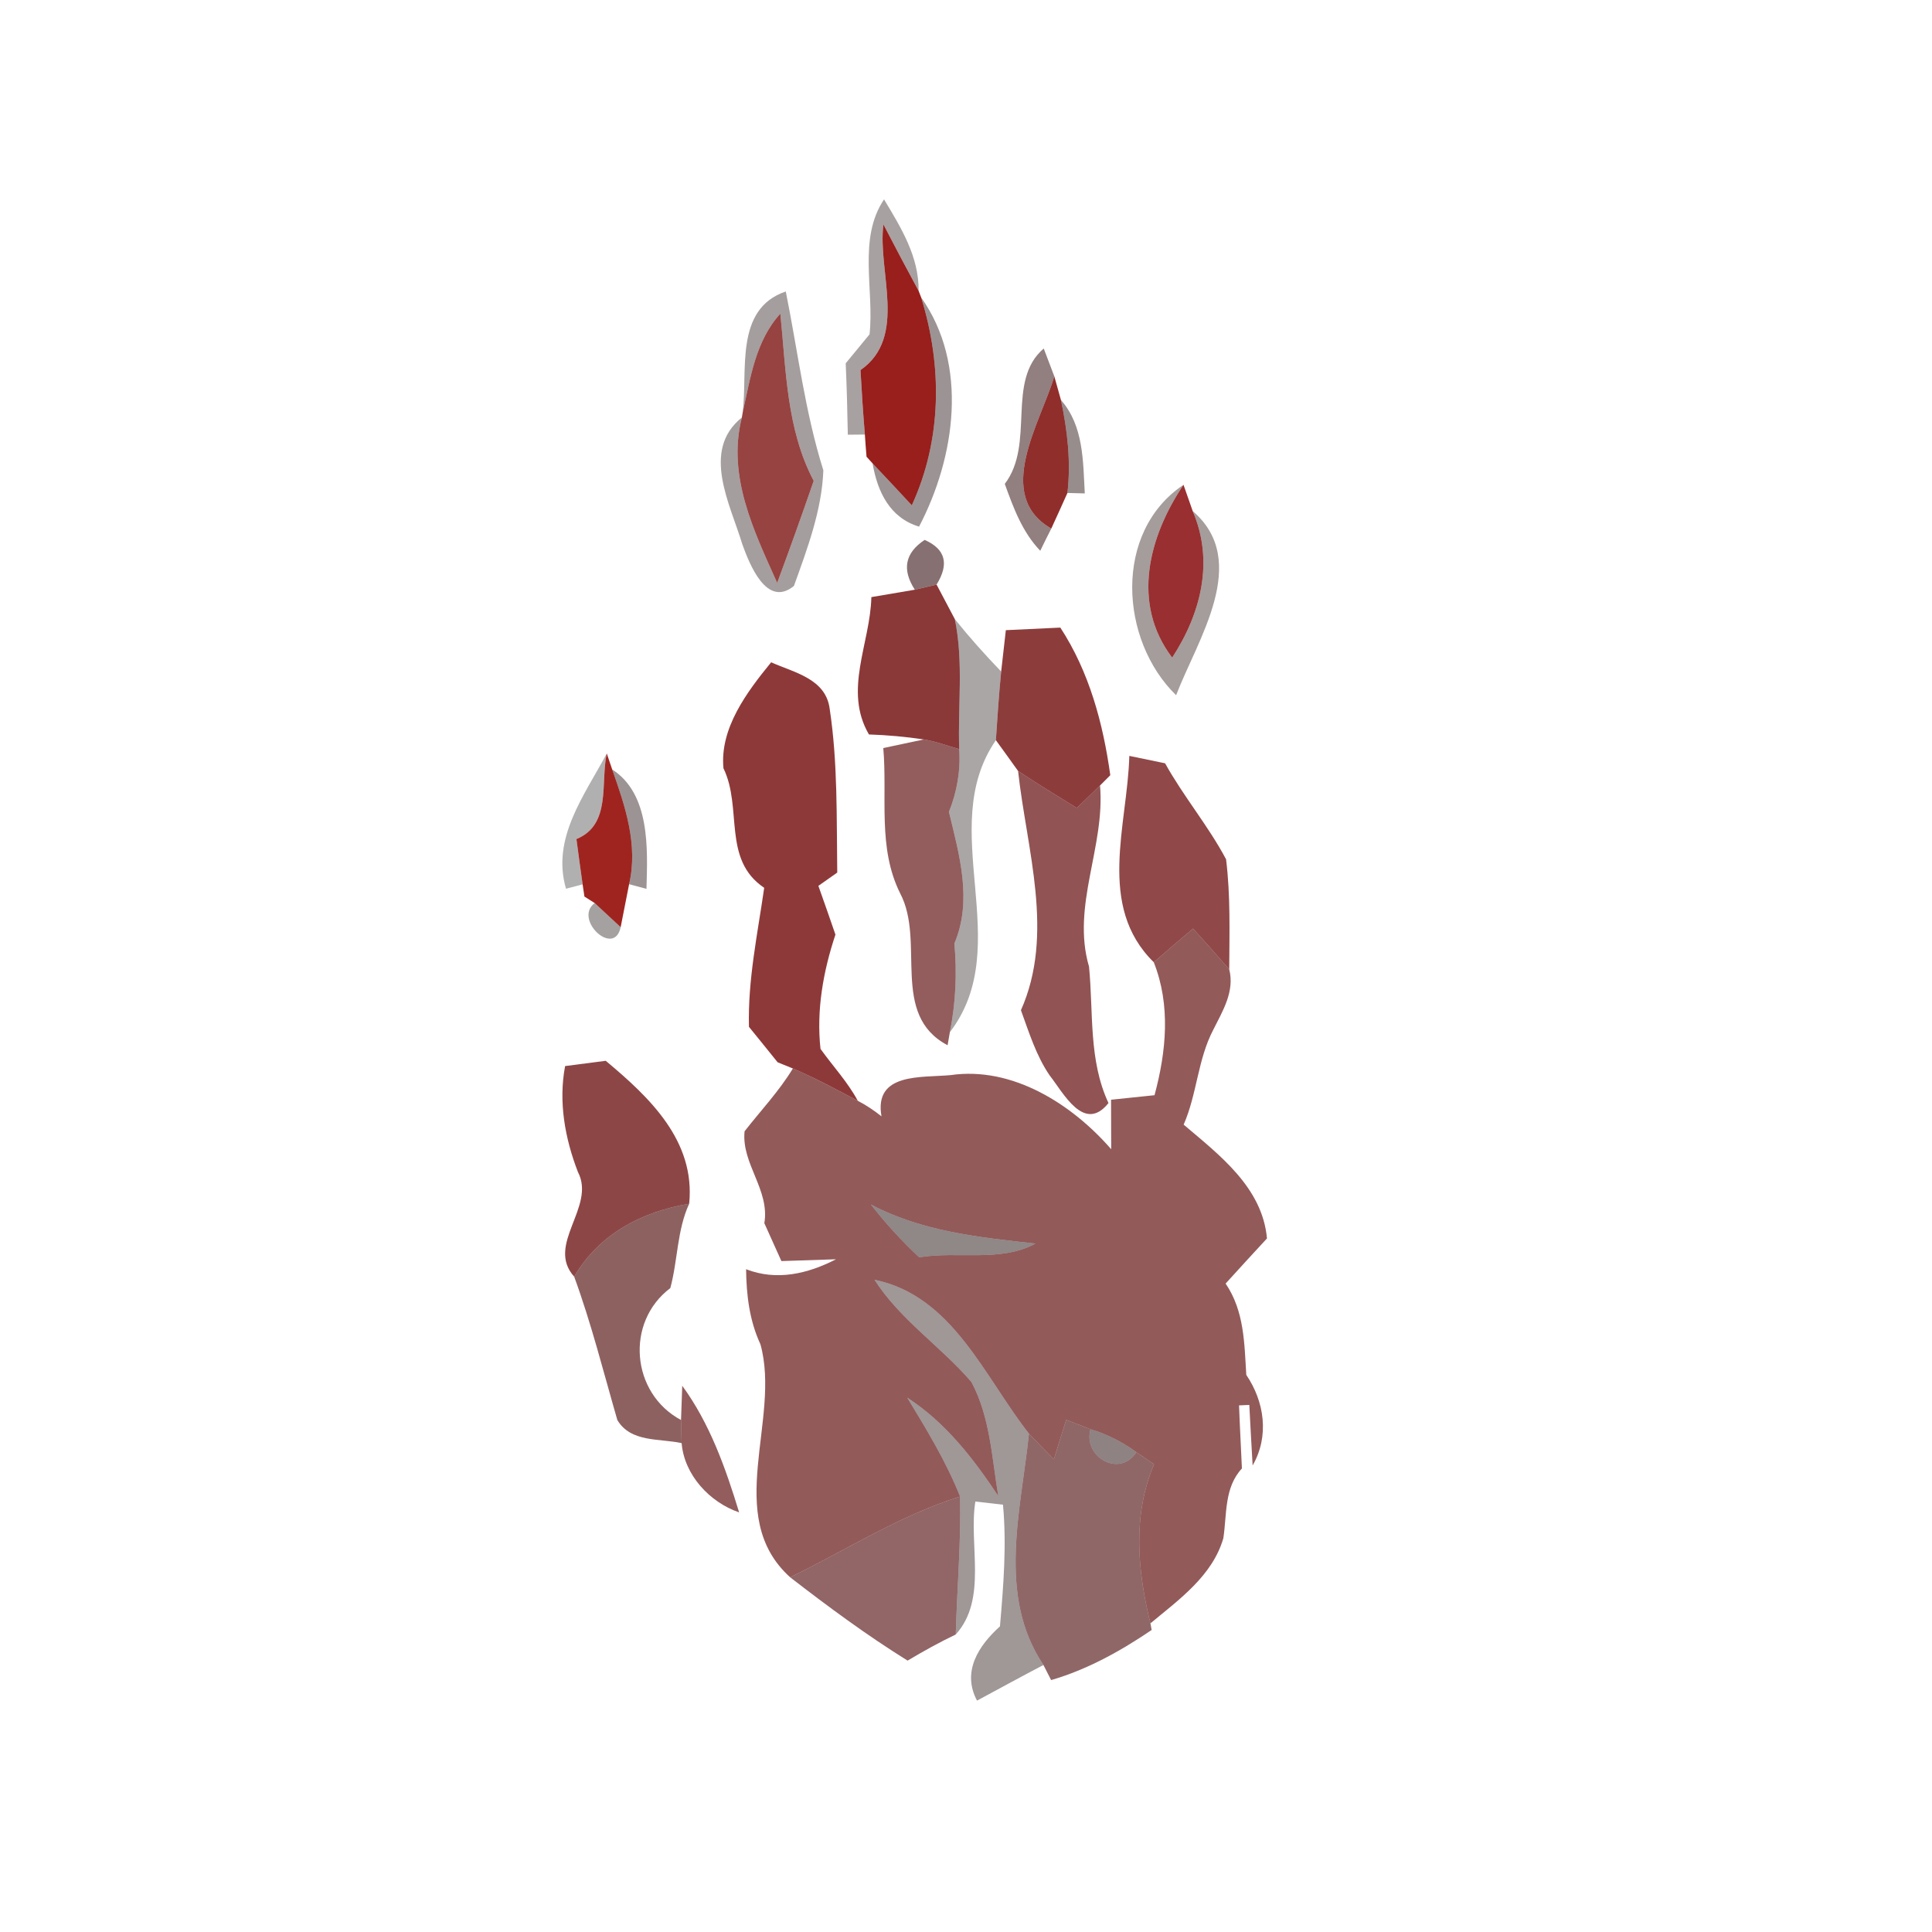 <svg xmlns="http://www.w3.org/2000/svg" width="128pt" height="128pt" viewBox="0 0 128 128"><path fill="#130202" d="M57.61 22.15c.32-2.94-.79-6.34.96-8.94 1.12 1.86 2.32 3.8 2.29 6.06-.79-1.46-1.57-2.93-2.33-4.4-.41 3.09 1.63 7.46-1.52 9.65.08 1.43.17 2.85.29 4.27l-1.13.01c-.03-1.58-.07-3.16-.14-4.73.4-.48 1.19-1.44 1.58-1.92z" opacity=".37"/><path fill="#92120e" d="M58.53 14.87c.76 1.47 1.54 2.94 2.33 4.4l.17.44c1.41 4.55 1.38 9.4-.62 13.77-.86-.93-1.73-1.86-2.6-2.78l-.4-.44c-.03-.36-.09-1.1-.11-1.47-.12-1.42-.21-2.84-.29-4.27 3.15-2.19 1.11-6.56 1.52-9.65z" opacity=".94"/><path fill="#130202" d="M49.2 27.36c.36-2.77-.57-6.88 2.86-8.05.8 3.96 1.27 7.98 2.49 11.85-.1 2.64-1.06 5.19-1.95 7.66-1.81 1.48-2.94-1.44-3.42-2.76-.8-2.66-2.75-6.22-.03-8.4-.99 3.88.8 7.52 2.34 10.96.83-2.24 1.64-4.5 2.42-6.76-1.8-3.41-1.83-7.33-2.21-11.08-1.65 1.81-1.99 4.29-2.5 6.58z" opacity=".38"/><path fill="#130202" d="M61.03 19.71c3.16 4.45 2.26 10.6-.14 15.18-1.94-.58-2.76-2.32-3.08-4.19.87.92 1.74 1.85 2.6 2.78 2-4.37 2.03-9.22.62-13.77z" opacity=".42"/><path fill="#7a0f0c" d="M49.2 27.36c.51-2.29.85-4.77 2.5-6.58.38 3.75.41 7.67 2.21 11.08-.78 2.26-1.59 4.52-2.42 6.76-1.54-3.44-3.33-7.08-2.34-10.96l.05-.3z" opacity=".78"/><path fill="#2a0504" d="M66.57 32.06c2.03-2.67.06-6.82 2.58-8.97.17.46.53 1.38.7 1.84-.9 3.06-4.04 7.88-.2 10.09-.19.36-.55 1.1-.73 1.47-1.19-1.24-1.78-2.85-2.35-4.43z" opacity=".51"/><path fill="#800f0d" d="M69.65 35.02c-3.84-2.21-.7-7.03.2-10.09l.44 1.57c.43 2.02.67 4.1.43 6.16-.26.59-.8 1.77-1.07 2.36z" opacity=".87"/><path fill="#190302" d="M70.29 26.5c1.51 1.72 1.46 4.04 1.58 6.19l-1.15-.03c.24-2.06 0-4.14-.43-6.16z" opacity=".45"/><path fill="#160302" d="M77.92 46.06c-3.74-3.64-4.18-10.82.49-13.94-2.3 3.43-3.48 7.85-.75 11.45 1.91-2.93 2.79-6.39 1.36-9.71 3.87 3.32.31 8.52-1.1 12.2z" opacity=".39"/><path fill="#8a1112" d="M78.41 32.12c.15.43.46 1.3.61 1.74 1.43 3.32.55 6.78-1.36 9.71-2.73-3.6-1.55-8.02.75-11.45z" opacity=".87"/><path fill="#2d0406" d="M60.61 39.07c-.87-1.34-.65-2.44.65-3.3 1.38.61 1.64 1.59.79 2.96-.36.08-1.08.25-1.44.34z" opacity=".57"/><path fill="#720d0d" d="M57.73 39.56c.72-.12 2.16-.37 2.88-.49.36-.09 1.08-.26 1.44-.34.3.57.91 1.72 1.21 2.29.59 2.84.19 5.74.29 8.61-.78-.22-1.54-.51-2.34-.64-1.21-.18-2.42-.29-3.64-.33-1.71-2.92.09-6.03.16-9.1z" opacity=".82"/><path fill="#0d0101" d="M63.26 41.02c.97 1.21 2 2.36 3.07 3.47-.15 1.51-.25 3.03-.35 4.55-4.04 5.85 1.38 13.55-3.05 19.35.39-1.94.48-3.92.3-5.88 1.21-2.85.33-5.86-.36-8.72.53-1.32.78-2.73.68-4.16-.1-2.87.3-5.77-.29-8.61z" opacity=".35"/><path fill="#710c0c" d="M66.33 44.49c.08-.68.23-2.05.31-2.74.91-.04 2.71-.13 3.61-.17 1.92 2.94 2.83 6.34 3.31 9.78l-.68.68c-.51.5-1.03 1-1.54 1.49-1.3-.8-2.61-1.6-3.89-2.45-.36-.51-1.1-1.53-1.47-2.04.1-1.52.2-3.04.35-4.55z" opacity=".8"/><path fill="#740c0c" d="M51.09 43.88c1.52.68 3.63 1.08 3.88 3.09.54 3.56.45 7.23.5 10.84-.31.22-.93.66-1.25.88.38 1.07.76 2.15 1.13 3.23-.81 2.43-1.27 5.01-.99 7.57.82 1.15 1.8 2.19 2.47 3.44-1.41-.75-2.83-1.51-4.3-2.14l-1.01-.41c-.63-.79-1.27-1.57-1.9-2.35-.08-3.11.57-6.15 1.01-9.21-2.8-1.88-1.42-5.29-2.7-7.92-.25-2.65 1.55-5.05 3.16-7.02z" opacity=".81"/><g fill="#5c0a0a"><path d="M61.21 48.99c.8.13 1.56.42 2.34.64.1 1.43-.15 2.84-.68 4.16.69 2.86 1.57 5.87.36 8.72.18 1.96.09 3.94-.3 5.88l-.15.86c-3.84-2.03-1.45-6.85-3.14-10.06-1.51-3.02-.84-6.4-1.12-9.63.68-.14 2.02-.43 2.69-.57zM45.2 91.81c1.83 2.5 2.87 5.45 3.77 8.39-1.96-.67-3.64-2.49-3.81-4.59l-.04-1.53.08-2.27z" opacity=".66"/></g><path fill="#6b0b0b" d="M74.82 50.08c.6.12 1.78.37 2.37.49 1.22 2.2 2.86 4.14 4.04 6.36.3 2.41.22 4.86.21 7.29-.79-.91-1.59-1.81-2.4-2.7-.87.74-1.74 1.48-2.6 2.23-3.8-3.73-1.74-9.08-1.62-13.67z" opacity=".75"/><path fill="#060101" d="M37.5 58.88c-.98-3.34 1.22-6.18 2.7-8.96-.43 1.95.32 4.72-2.01 5.67.13 1 .27 2 .41 3l-1.1.29z" opacity=".31"/><path fill="#97120e" d="M40.2 49.92l.36 1.06c.86 2.43 1.73 4.99 1.12 7.6l-.56 2.85-1.72-1.6-.68-.43-.12-.81c-.14-1-.28-2-.41-3 2.33-.95 1.58-3.72 2.01-5.67z" opacity=".92"/><path fill="#150202" d="M40.56 50.98c2.52 1.62 2.35 5.25 2.27 7.91l-1.15-.31c.61-2.61-.26-5.17-1.12-7.6z" opacity=".42"/><path fill="#630a0b" d="M67.45 51.08c1.28.85 2.59 1.65 3.89 2.45.51-.49 1.03-.99 1.54-1.49.35 4.07-1.91 7.97-.73 12 .3 3.04-.04 6.19 1.29 9.04-1.62 2.03-3-.7-3.89-1.82-.9-1.31-1.37-2.85-1.91-4.33 2.25-5.06.38-10.64-.19-15.85z" opacity=".7"/><path fill="#0f0201" d="M39.4 59.83l1.72 1.6c-.43 2.03-3.15-.53-1.72-1.6z" opacity=".37"/><path fill="#5e0a0a" d="M79.04 61.52c.81.89 1.61 1.79 2.4 2.7.37 1.46-.43 2.75-1.05 3.99-1.04 1.97-1.08 4.27-1.97 6.3 2.38 2.02 5.22 4.17 5.52 7.54-.92.99-1.83 1.99-2.74 2.99 1.24 1.82 1.24 3.95 1.37 6.05 1.2 1.77 1.54 4.05.42 6-.08-1.34-.15-2.68-.22-4.01l-.68.03c.05 1.4.13 2.79.19 4.18-1.18 1.27-.99 3.03-1.23 4.62-.72 2.49-2.93 4.06-4.83 5.64-.86-3.47-1.2-7.17.24-10.54-.3-.2-.88-.6-1.18-.8-.92-.68-1.93-1.19-3.03-1.52-.4-.16-1.21-.47-1.61-.62-.28.87-.55 1.74-.82 2.61-.56-.56-1.11-1.13-1.65-1.7-2.95-3.75-5.06-9.14-10.23-10.19 1.7 2.65 4.39 4.41 6.42 6.77 1.24 2.32 1.35 5.01 1.78 7.56-1.65-2.49-3.5-4.88-6.03-6.52 1.28 2.11 2.58 4.24 3.5 6.55-3.99 1.25-7.52 3.53-11.26 5.35-4.48-4.05-.58-10.45-1.97-15.44-.73-1.57-.93-3.27-.95-4.97 2.04.79 4.09.3 5.96-.66l-3.62.12c-.28-.63-.85-1.89-1.13-2.51.37-2.22-1.53-3.94-1.31-6.09 1.08-1.38 2.29-2.66 3.2-4.16 1.47.63 2.89 1.39 4.3 2.14.56.29 1.08.64 1.57 1.03-.51-2.91 2.64-2.55 4.57-2.73 4.11-.6 8.06 1.93 10.65 4.91 0-.82-.01-2.46-.01-3.28.72-.08 2.16-.22 2.88-.3.78-2.89 1.08-5.97-.05-8.81.86-.75 1.73-1.49 2.6-2.23M57.7 79.8c.97 1.24 2.04 2.42 3.2 3.5 2.53-.43 5.37.35 7.7-.91-3.74-.41-7.52-.8-10.9-2.59z" opacity=".67"/><path fill="#660a0e" d="M41.51 69.38c.52.59.52.59 0 0z" opacity=".89"/><path fill="#6a0c0c" d="M37.44 70.63c.67-.09 2.02-.26 2.69-.35 2.9 2.42 5.95 5.3 5.53 9.47-3.15.53-5.97 2.01-7.62 4.83-1.91-2.12 1.46-4.62.25-6.93-.86-2.22-1.3-4.65-.85-7.02z" opacity=".76"/><path fill="#4e0809" d="M38.04 84.58c1.65-2.82 4.47-4.3 7.62-4.83-.81 1.76-.75 3.74-1.25 5.59-3 2.26-2.6 6.97.71 8.74l.04 1.53c-1.47-.32-3.37-.03-4.26-1.53-.92-3.18-1.72-6.39-2.86-9.5z" opacity=".64"/><path fill="#150202" d="M57.7 79.8c3.38 1.79 7.16 2.18 10.9 2.59-2.33 1.26-5.17.48-7.7.91-1.16-1.08-2.23-2.26-3.2-3.5z" opacity=".47"/><path fill="#160202" d="M57.94 84.79c5.17 1.05 7.28 6.44 10.23 10.19-.52 5.07-2.13 10.73.96 15.33-1.47.77-2.93 1.57-4.4 2.36-1.02-1.92.1-3.64 1.52-4.92.23-2.68.45-5.38.2-8.06l-1.83-.21c-.46 2.87.83 6.45-1.3 8.81.09-3.05.35-6.09.29-9.14-.92-2.31-2.22-4.44-3.5-6.55 2.53 1.64 4.38 4.03 6.03 6.52-.43-2.55-.54-5.24-1.78-7.56-2.03-2.36-4.72-4.12-6.42-6.77z" opacity=".41"/><path fill="#4a0707" d="M70.64 94.07c.4.15 1.21.46 1.61.62-.51 1.83 1.93 3.24 3.03 1.52.3.2.88.6 1.18.8-1.44 3.37-1.1 7.07-.24 10.54l.08.44c-2.06 1.4-4.26 2.62-6.66 3.32l-.51-1c-3.09-4.6-1.48-10.26-.96-15.33.54.57 1.09 1.14 1.65 1.7.27-.87.54-1.74.82-2.61z" opacity=".61"/><path fill="#1a0202" d="M72.25 94.69c1.1.33 2.11.84 3.03 1.52-1.1 1.72-3.54.31-3.03-1.52z" opacity=".49"/><path fill="#500709" d="M52.35 104.5c3.74-1.82 7.27-4.1 11.26-5.35.06 3.05-.2 6.09-.29 9.14-1.09.52-2.15 1.11-3.19 1.73-2.7-1.68-5.26-3.57-7.78-5.52z" opacity=".62"/></svg>
